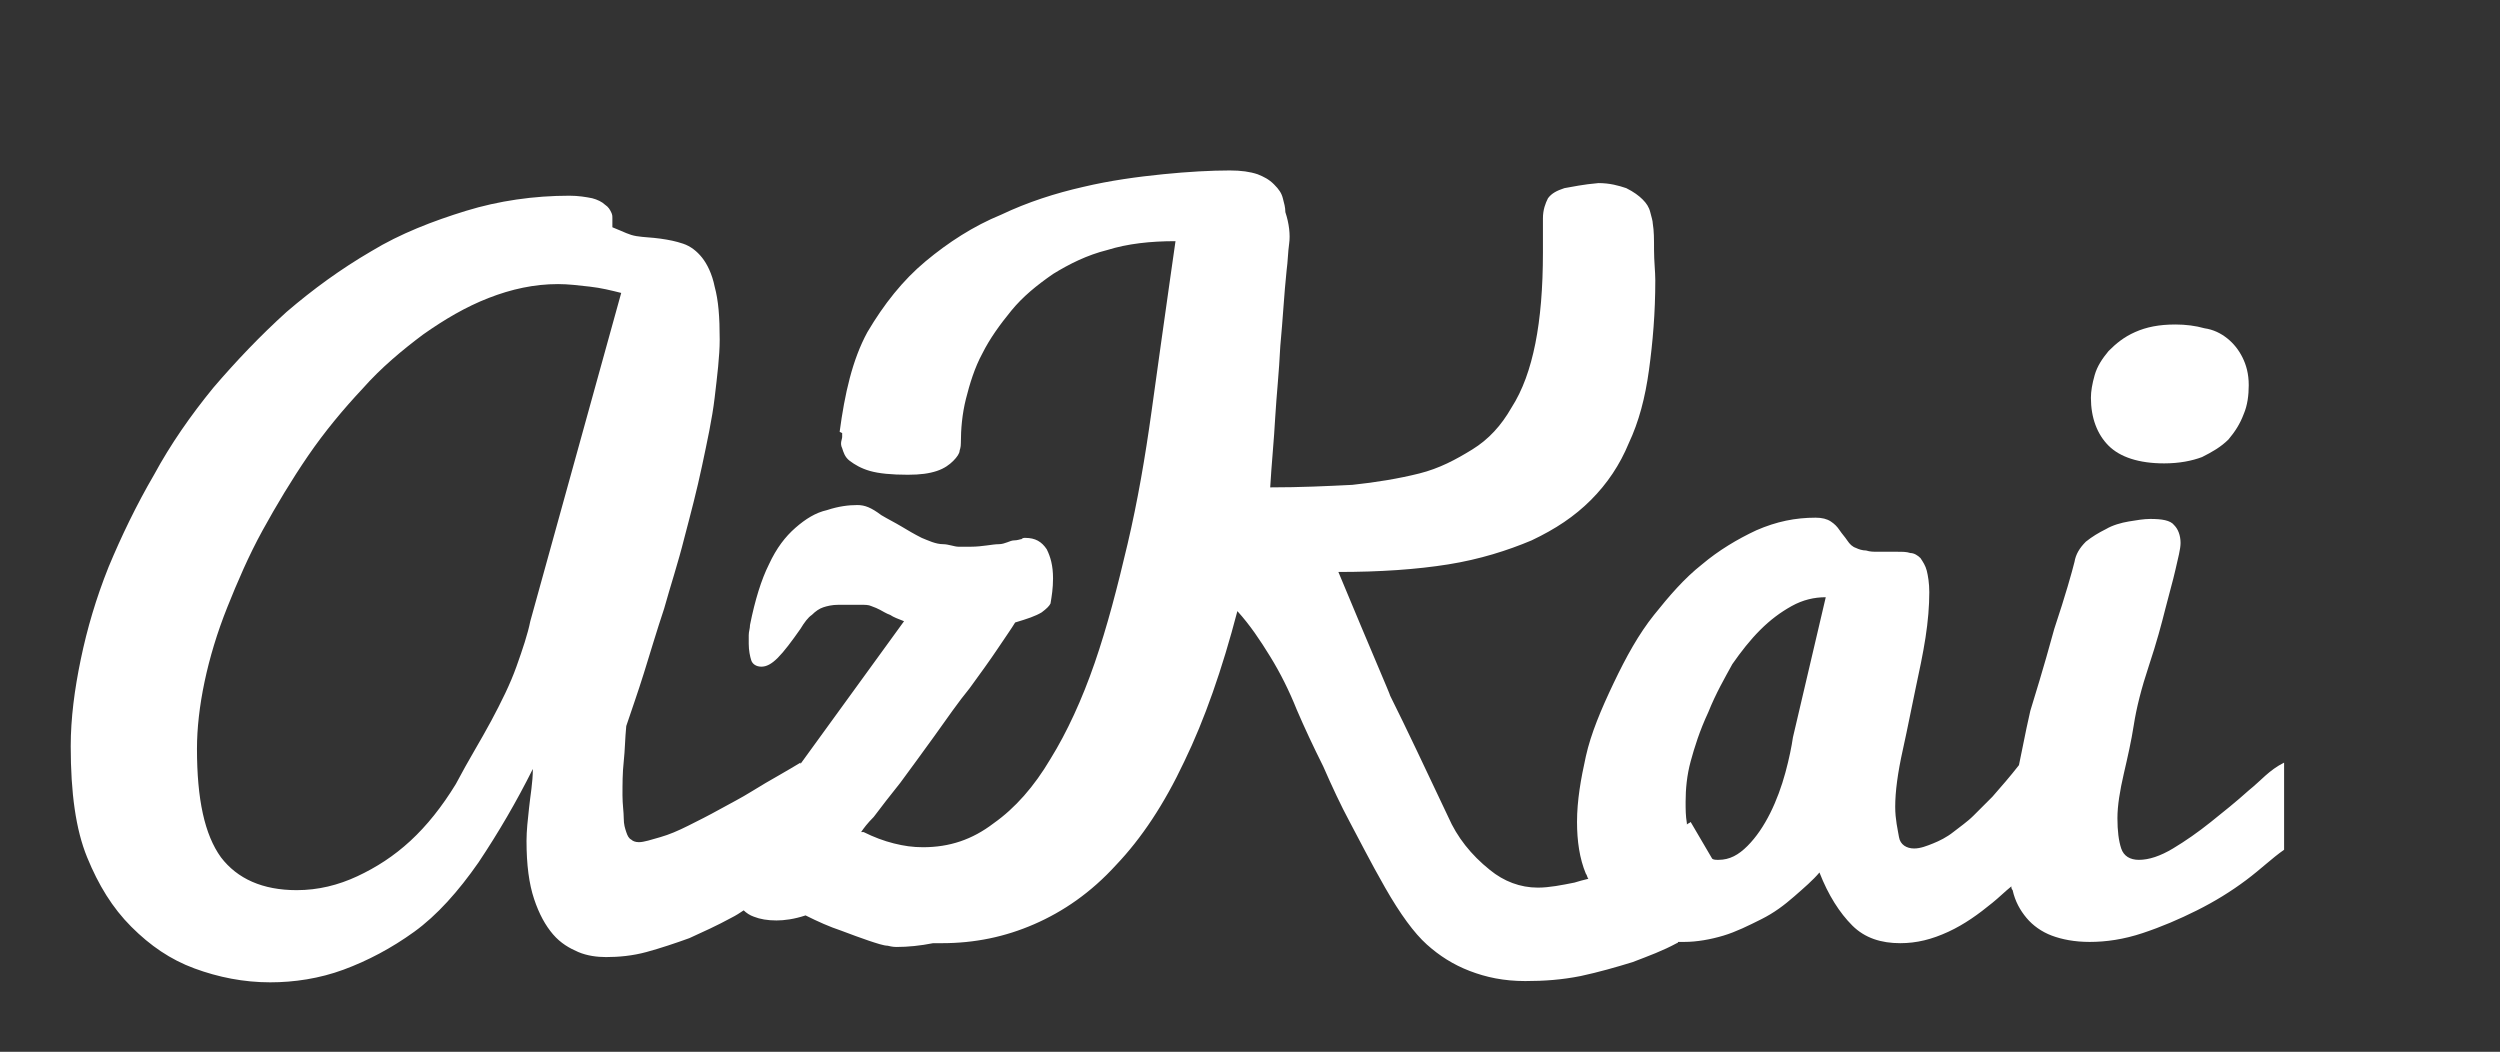<?xml version="1.0" encoding="utf-8"?>
<!-- Generator: Adobe Illustrator 18.0.0, SVG Export Plug-In . SVG Version: 6.00 Build 0)  -->
<!DOCTYPE svg PUBLIC "-//W3C//DTD SVG 1.1//EN" "http://www.w3.org/Graphics/SVG/1.1/DTD/svg11.dtd">
<svg version="1.1" id="Layer_1" xmlns="http://www.w3.org/2000/svg" xmlns:xlink="http://www.w3.org/1999/xlink" x="0px" y="0px"
	 viewBox="0 0 198 83.3" enable-background="new 0 0 198 83.3" xml:space="preserve">
<rect x="0" y="0" width="198" height="83.3" fill="#333333" stroke="none"/>
<path fill="#FFFFFF" d="M171.4,36.7c1.2,0,2.2-0.2,3-0.5c0.8-0.4,1.5-0.8,2.1-1.4c0.5-0.6,0.9-1.2,1.2-2c0.3-0.7,0.4-1.5,0.4-2.3
	c0-0.9-0.2-1.6-0.5-2.2c-0.3-0.6-0.7-1.1-1.2-1.5c-0.5-0.4-1.1-0.7-1.8-0.8c-0.7-0.2-1.5-0.3-2.3-0.3c-1.3,0-2.3,0.2-3.2,0.6
	c-0.9,0.4-1.5,0.9-2.1,1.5c-0.5,0.6-0.9,1.2-1.1,1.9c-0.2,0.7-0.3,1.3-0.3,1.8c0,1.6,0.5,2.9,1.4,3.8
	C167.9,36.2,169.4,36.7,171.4,36.7z"/>
<path fill="#FFFFFF" d="M178.1,62.6c-1,0.9-2,1.7-3,2.5s-2,1.5-3,2.1c-1,0.6-1.9,0.9-2.7,0.9c-0.7,0-1.2-0.3-1.4-0.9
	c-0.2-0.6-0.3-1.4-0.3-2.4c0-1,0.2-2.2,0.5-3.5s0.6-2.6,0.8-3.9c0.2-1.3,0.6-2.9,1.2-4.7c0.6-1.8,1-3.3,1.3-4.5
	c0.3-1.2,0.6-2.2,0.8-3.1c0.2-0.9,0.4-1.6,0.4-2.1c0-0.6-0.2-1.1-0.5-1.4c-0.3-0.4-1-0.5-1.9-0.5c-0.5,0-1.1,0.1-1.7,0.2
	c-0.6,0.1-1.3,0.3-1.8,0.6c-0.6,0.3-1.1,0.6-1.6,1c-0.5,0.5-0.8,1-0.9,1.6c-0.2,0.8-0.7,2.6-1.6,5.3c-0.9,3.3-1.6,5.5-1.9,6.5
	c-0.1,0.4-0.4,1.8-0.9,4.3c-0.7,0.9-1.4,1.7-2.1,2.5c-0.5,0.5-1,1-1.5,1.5s-1.1,0.9-1.6,1.3s-1.1,0.7-1.6,0.9
	c-0.5,0.2-1,0.4-1.5,0.4c-0.6,0-1.1-0.3-1.2-0.9s-0.3-1.4-0.3-2.4c0-1.2,0.2-2.7,0.6-4.5s0.7-3.4,1-4.8s0.6-2.8,0.8-4.1
	c0.2-1.3,0.3-2.5,0.3-3.6c0-0.7-0.1-1.3-0.2-1.7c-0.1-0.4-0.3-0.7-0.5-1c-0.2-0.2-0.5-0.4-0.8-0.4c-0.3-0.1-0.6-0.1-1-0.1
	c-0.3,0-0.5,0-0.8,0s-0.5,0-0.8,0c-0.3,0-0.6,0-0.9-0.1c-0.3,0-0.6-0.1-0.8-0.2c-0.3-0.1-0.5-0.3-0.7-0.6c-0.2-0.3-0.4-0.5-0.6-0.8
	c-0.2-0.3-0.4-0.5-0.7-0.7s-0.7-0.3-1.2-0.3c-1.6,0-3.1,0.3-4.7,1c-1.5,0.7-3,1.6-4.3,2.7c-1.4,1.1-2.6,2.5-3.8,4
	c-1.2,1.5-2.2,3.3-3.2,5.4c-1,2.1-1.8,4-2.2,5.8s-0.7,3.5-0.7,5.2c0,1.5,0.2,2.9,0.7,4.1c0.1,0.1,0.1,0.3,0.2,0.4
	c-0.4,0.1-0.8,0.2-1.1,0.3c-1,0.2-2,0.4-2.9,0.4c-1.4,0-2.7-0.5-3.8-1.4c-1.5-1.2-2.6-2.6-3.3-4.2c-1.8-3.8-3.3-7-4.6-9.6
	c0-0.1-1.4-3.3-4.1-9.8c3.3,0,6.2-0.2,8.7-0.6c2.5-0.4,4.7-1.1,6.6-1.9c1.9-0.9,3.4-1.9,4.7-3.2c1.3-1.3,2.3-2.8,3-4.5
	c0.8-1.7,1.3-3.6,1.6-5.8s0.5-4.5,0.5-7.1c0-0.7-0.1-1.5-0.1-2.4c0-0.9,0-1.5-0.1-2.1c0-0.2-0.1-0.5-0.2-0.9c-0.1-0.4-0.3-0.7-0.6-1
	c-0.3-0.3-0.7-0.6-1.3-0.9c-0.6-0.2-1.3-0.4-2.2-0.4c-1.2,0.1-2.1,0.3-2.7,0.4c-0.6,0.2-1,0.4-1.3,0.8c-0.2,0.4-0.4,0.9-0.4,1.6
	c0,0.7,0,1.6,0,2.7c0,2.8-0.2,5.2-0.6,7.2c-0.4,2-1,3.7-1.9,5.1c-0.8,1.4-1.8,2.5-3.1,3.3s-2.6,1.5-4.2,1.9
	c-1.6,0.4-3.4,0.7-5.3,0.9c-2,0.1-4.1,0.2-6.5,0.2c0.1-1.8,0.3-3.7,0.4-5.6c0.1-1.7,0.3-3.5,0.4-5.6c0.2-2.1,0.3-4.1,0.5-6
	c0.1-0.7,0.1-1.4,0.2-2.1c0.1-0.7,0-1.6-0.3-2.5c0-0.4-0.1-0.7-0.2-1.1c-0.1-0.4-0.3-0.7-0.7-1.1s-0.8-0.6-1.3-0.8
	c-0.6-0.2-1.3-0.3-2.2-0.3c-1.5,0-3.3,0.1-5.3,0.3c-2,0.2-4.2,0.5-6.3,1c-2.2,0.5-4.4,1.2-6.5,2.2c-2.2,0.9-4.2,2.2-6,3.7
	c-1.8,1.5-3.3,3.4-4.6,5.6c-1.2,2.2-1.8,4.9-2.2,7.9c0,0,0.2,0.1,0.2,0.1v0.3c0,0.2-0.2,0.5,0,0.9c0.1,0.3,0.2,0.7,0.6,1
	c0.4,0.3,0.9,0.6,1.6,0.8c0.7,0.2,1.7,0.3,3,0.3c1,0,1.7-0.1,2.3-0.3c0.6-0.2,1-0.5,1.3-0.8c0.3-0.3,0.5-0.6,0.5-0.8
	c0.1-0.3,0.1-0.5,0.1-0.6c0-1.1,0.1-2.3,0.4-3.5c0.3-1.2,0.7-2.5,1.3-3.6c0.6-1.2,1.4-2.3,2.3-3.4c0.9-1.1,2-2,3.3-2.9
	c1.3-0.8,2.7-1.5,4.3-1.9c1.6-0.5,3.4-0.7,5.4-0.7l-0.4,2.8c-0.5,3.5-1,7.1-1.5,10.7c-0.5,3.6-1.1,7.1-1.9,10.5s-1.6,6.5-2.6,9.4
	c-1,2.9-2.2,5.5-3.5,7.6c-1.3,2.2-2.8,3.9-4.5,5.1c-1.7,1.3-3.5,1.9-5.6,1.9c-0.8,0-1.5-0.1-2.3-0.3c-0.8-0.2-1.6-0.5-2.4-0.9
	c-0.1,0-0.1,0-0.2,0c0.2-0.3,0.5-0.7,1-1.2c0.6-0.8,1.3-1.7,2.1-2.7c0.8-1.1,1.7-2.3,2.7-3.7c1-1.4,1.9-2.7,2.8-3.8
	c0.8-1.1,1.6-2.2,2.2-3.1c0.6-0.9,1.1-1.6,1.4-2.1c1-0.3,1.6-0.5,2.1-0.8c0.4-0.3,0.6-0.5,0.7-0.7c0.1-0.6,0.2-1.2,0.2-2
	c0-1-0.2-1.7-0.5-2.3c-0.4-0.6-0.9-0.9-1.7-0.9c-0.1,0-0.2,0-0.3,0.1c-0.1,0-0.3,0.1-0.6,0.1c-0.3,0-0.7,0.3-1.2,0.3
	c-0.5,0-1.3,0.2-2.2,0.2c-0.3,0-0.7,0-1,0s-0.8-0.2-1.2-0.2c-0.6,0-1.2-0.3-1.7-0.5c-0.6-0.3-1.1-0.6-1.6-0.9
	c-0.5-0.3-1.1-0.6-1.6-0.9C69,40.2,68.5,40,67.9,40c-0.7,0-1.5,0.1-2.4,0.4c-0.9,0.2-1.7,0.7-2.5,1.4s-1.5,1.6-2.1,2.9
	c-0.6,1.2-1.1,2.8-1.5,4.8c0,0.3-0.1,0.5-0.1,0.8c0,0.3,0,0.5,0,0.7c0,0.5,0.1,1,0.2,1.3c0.1,0.3,0.4,0.5,0.8,0.5
	c0.4,0,0.8-0.2,1.3-0.7c0.5-0.5,1.1-1.3,1.8-2.3c0.3-0.5,0.6-0.9,0.9-1.1c0.3-0.3,0.6-0.5,0.9-0.6c0.3-0.1,0.7-0.2,1.2-0.2
	s1.1,0,1.8,0c0.3,0,0.6,0,0.8,0.1c0.3,0.1,0.5,0.2,0.7,0.3s0.5,0.3,0.8,0.4c0.3,0.2,0.6,0.3,1.1,0.5l-8.2,11.3l0-0.1
	c-0.5,0.3-1,0.6-1.7,1c-0.7,0.4-1.4,0.8-2.2,1.3s-1.6,0.9-2.5,1.4c-0.9,0.5-1.7,0.9-2.5,1.3c-0.8,0.4-1.5,0.7-2.2,0.9
	c-0.7,0.2-1.3,0.4-1.7,0.4c-0.3,0-0.5-0.1-0.6-0.2c-0.2-0.1-0.3-0.3-0.4-0.6c-0.1-0.3-0.2-0.6-0.2-1.1c0-0.5-0.1-1.1-0.1-1.8
	c0-0.9,0-1.8,0.1-2.7c0.1-0.9,0.1-1.8,0.2-2.8c0.4-1.2,0.9-2.6,1.4-4.2c0.5-1.6,1-3.3,1.6-5.1c0.5-1.8,1.1-3.6,1.6-5.6
	c0.5-1.9,1-3.8,1.4-5.7s0.8-3.7,1-5.4c0.2-1.7,0.4-3.3,0.4-4.6c0-1.8-0.1-3.1-0.4-4.2c-0.2-1-0.6-1.8-1-2.3s-0.9-0.9-1.5-1.1
	c-0.6-0.2-1.1-0.3-1.8-0.4s-1.3-0.1-1.9-0.2c-0.6-0.1-0.9-0.3-1.9-0.7v-0.2c0,0,0-0.1,0-0.2c0-0.1,0-0.2,0-0.3c0-0.2,0-0.3-0.1-0.5
	s-0.2-0.4-0.5-0.6c-0.2-0.2-0.6-0.4-1-0.5c-0.5-0.1-1.1-0.2-1.8-0.2c-2.8,0-5.6,0.4-8.2,1.2c-2.6,0.8-5.2,1.8-7.5,3.2
	c-2.4,1.4-4.6,3-6.7,4.8c-2.1,1.9-4,3.9-5.8,6c-1.8,2.2-3.4,4.5-4.7,6.9c-1.4,2.4-2.6,4.9-3.6,7.3c-1,2.5-1.7,4.9-2.2,7.3
	c-0.5,2.4-0.8,4.7-0.8,6.9c0,3.7,0.4,6.6,1.3,8.8s2,4,3.5,5.5c1.5,1.5,3.1,2.6,5,3.3c1.9,0.7,3.9,1.1,6,1.1c1.9,0,3.9-0.3,5.8-1
	c1.9-0.7,3.8-1.7,5.6-3c1.8-1.3,3.5-3.2,5.1-5.5c1.6-2.4,3-4.8,4.3-7.4C42.2,62,42,63,41.9,64c-0.1,0.9-0.2,1.8-0.2,2.6
	c0,1.9,0.2,3.4,0.6,4.6c0.4,1.2,0.9,2.1,1.5,2.8c0.6,0.7,1.3,1.1,2,1.4c0.7,0.3,1.5,0.4,2.2,0.4c1,0,2.1-0.1,3.2-0.4
	s2.3-0.7,3.4-1.1c1.1-0.5,2.2-1,3.3-1.6c0.4-0.2,0.7-0.4,1-0.6c0.2,0.2,0.5,0.4,0.8,0.5c0.5,0.2,1.1,0.3,1.8,0.3
	c0.6,0,1.4-0.1,2.3-0.4c1,0.5,1.9,0.9,2.8,1.2c0.8,0.3,1.6,0.6,2.2,0.8c0.6,0.2,1.2,0.4,1.5,0.4c0.4,0.1,0.6,0.1,0.7,0.1
	c0.9,0,1.9-0.1,2.9-0.3c0.2,0,0.5,0,0.7,0c2.6,0,5-0.5,7.3-1.5c2.3-1,4.5-2.5,6.5-4.7c2-2.1,3.8-4.8,5.4-8.2c1.6-3.3,3-7.3,4.2-11.9
	c1,1.1,1.8,2.3,2.6,3.6c0.8,1.3,1.5,2.7,2.1,4.2c0.6,1.4,1.3,2.9,2.1,4.5c0.7,1.6,1.4,3.1,2.1,4.4s1.6,3.1,2.8,5.2
	c1.2,2.1,2.3,3.6,3.3,4.5c1,0.9,2.1,1.6,3.4,2.1c1.3,0.5,2.7,0.8,4.4,0.8c1.5,0,2.9-0.1,4.4-0.4c1.4-0.3,2.8-0.7,4.1-1.1
	c1.3-0.5,2.4-0.9,3.5-1.5c0,0,0.1,0,0.1-0.1c0.2,0,0.4,0,0.5,0c1,0,2.1-0.2,3.1-0.5c1-0.3,2-0.8,3-1.3c1-0.5,1.8-1.1,2.6-1.8
	c0.8-0.7,1.5-1.3,2-1.9c0.7,1.8,1.6,3.2,2.6,4.2c1,1,2.3,1.4,3.8,1.4c1.3,0,2.5-0.3,3.8-0.9c1.3-0.6,2.4-1.4,3.5-2.3
	c0.5-0.4,1-0.9,1.5-1.3c0,0.1,0,0.2,0.1,0.3c0.2,0.9,0.6,1.6,1.1,2.2c0.5,0.6,1.2,1.1,2,1.4c0.8,0.3,1.8,0.5,3,0.5
	c1.3,0,2.7-0.2,4.2-0.7c1.5-0.5,2.9-1.1,4.3-1.8c1.4-0.7,2.7-1.5,3.9-2.4c1.2-0.9,2-1.7,3-2.4v-6.9C179.7,61,179.1,61.8,178.1,62.6z
	 M42,49.2c-0.2,1-0.6,2.2-1.1,3.6c-0.5,1.4-1.2,2.8-2,4.3c-0.8,1.5-1.8,3.1-2.8,5c-1.1,1.8-2.3,3.3-3.6,4.5
	c-1.3,1.2-2.7,2.1-4.2,2.8c-1.5,0.7-3.1,1.1-4.8,1.1c-2.7,0-4.7-0.9-6-2.6c-1.3-1.8-1.9-4.6-1.9-8.6c0-1.6,0.2-3.4,0.6-5.3
	c0.4-1.9,1-3.9,1.8-5.9c0.8-2,1.7-4.1,2.8-6.1s2.3-4,3.6-5.9c1.3-1.9,2.8-3.7,4.3-5.3c1.5-1.7,3.2-3.1,4.8-4.3
	c1.7-1.2,3.4-2.2,5.2-2.9c1.8-0.7,3.6-1.1,5.5-1.1c0.8,0,1.6,0.1,2.5,0.2c0.9,0.1,1.7,0.3,2.5,0.5L42,49.2z M142,58.4
	c-0.1,0.7-0.3,1.7-0.6,2.8c-0.3,1.1-0.7,2.2-1.2,3.2c-0.5,1-1.1,1.9-1.8,2.6c-0.7,0.7-1.4,1.1-2.3,1.1c-0.2,0-0.4,0-0.5-0.1
	l-1.7-2.9c-0.1,0.1-0.2,0.1-0.3,0.2c0,0,0-0.1,0-0.1c-0.1-0.6-0.1-1.1-0.1-1.7c0-1,0.1-2.1,0.4-3.2c0.3-1.1,0.7-2.4,1.4-3.9
	c0.6-1.5,1.3-2.7,1.9-3.8c0.7-1,1.4-1.9,2.2-2.7c0.8-0.8,1.6-1.4,2.5-1.9c0.9-0.5,1.8-0.7,2.7-0.7L142,58.4z"/>
</svg>
